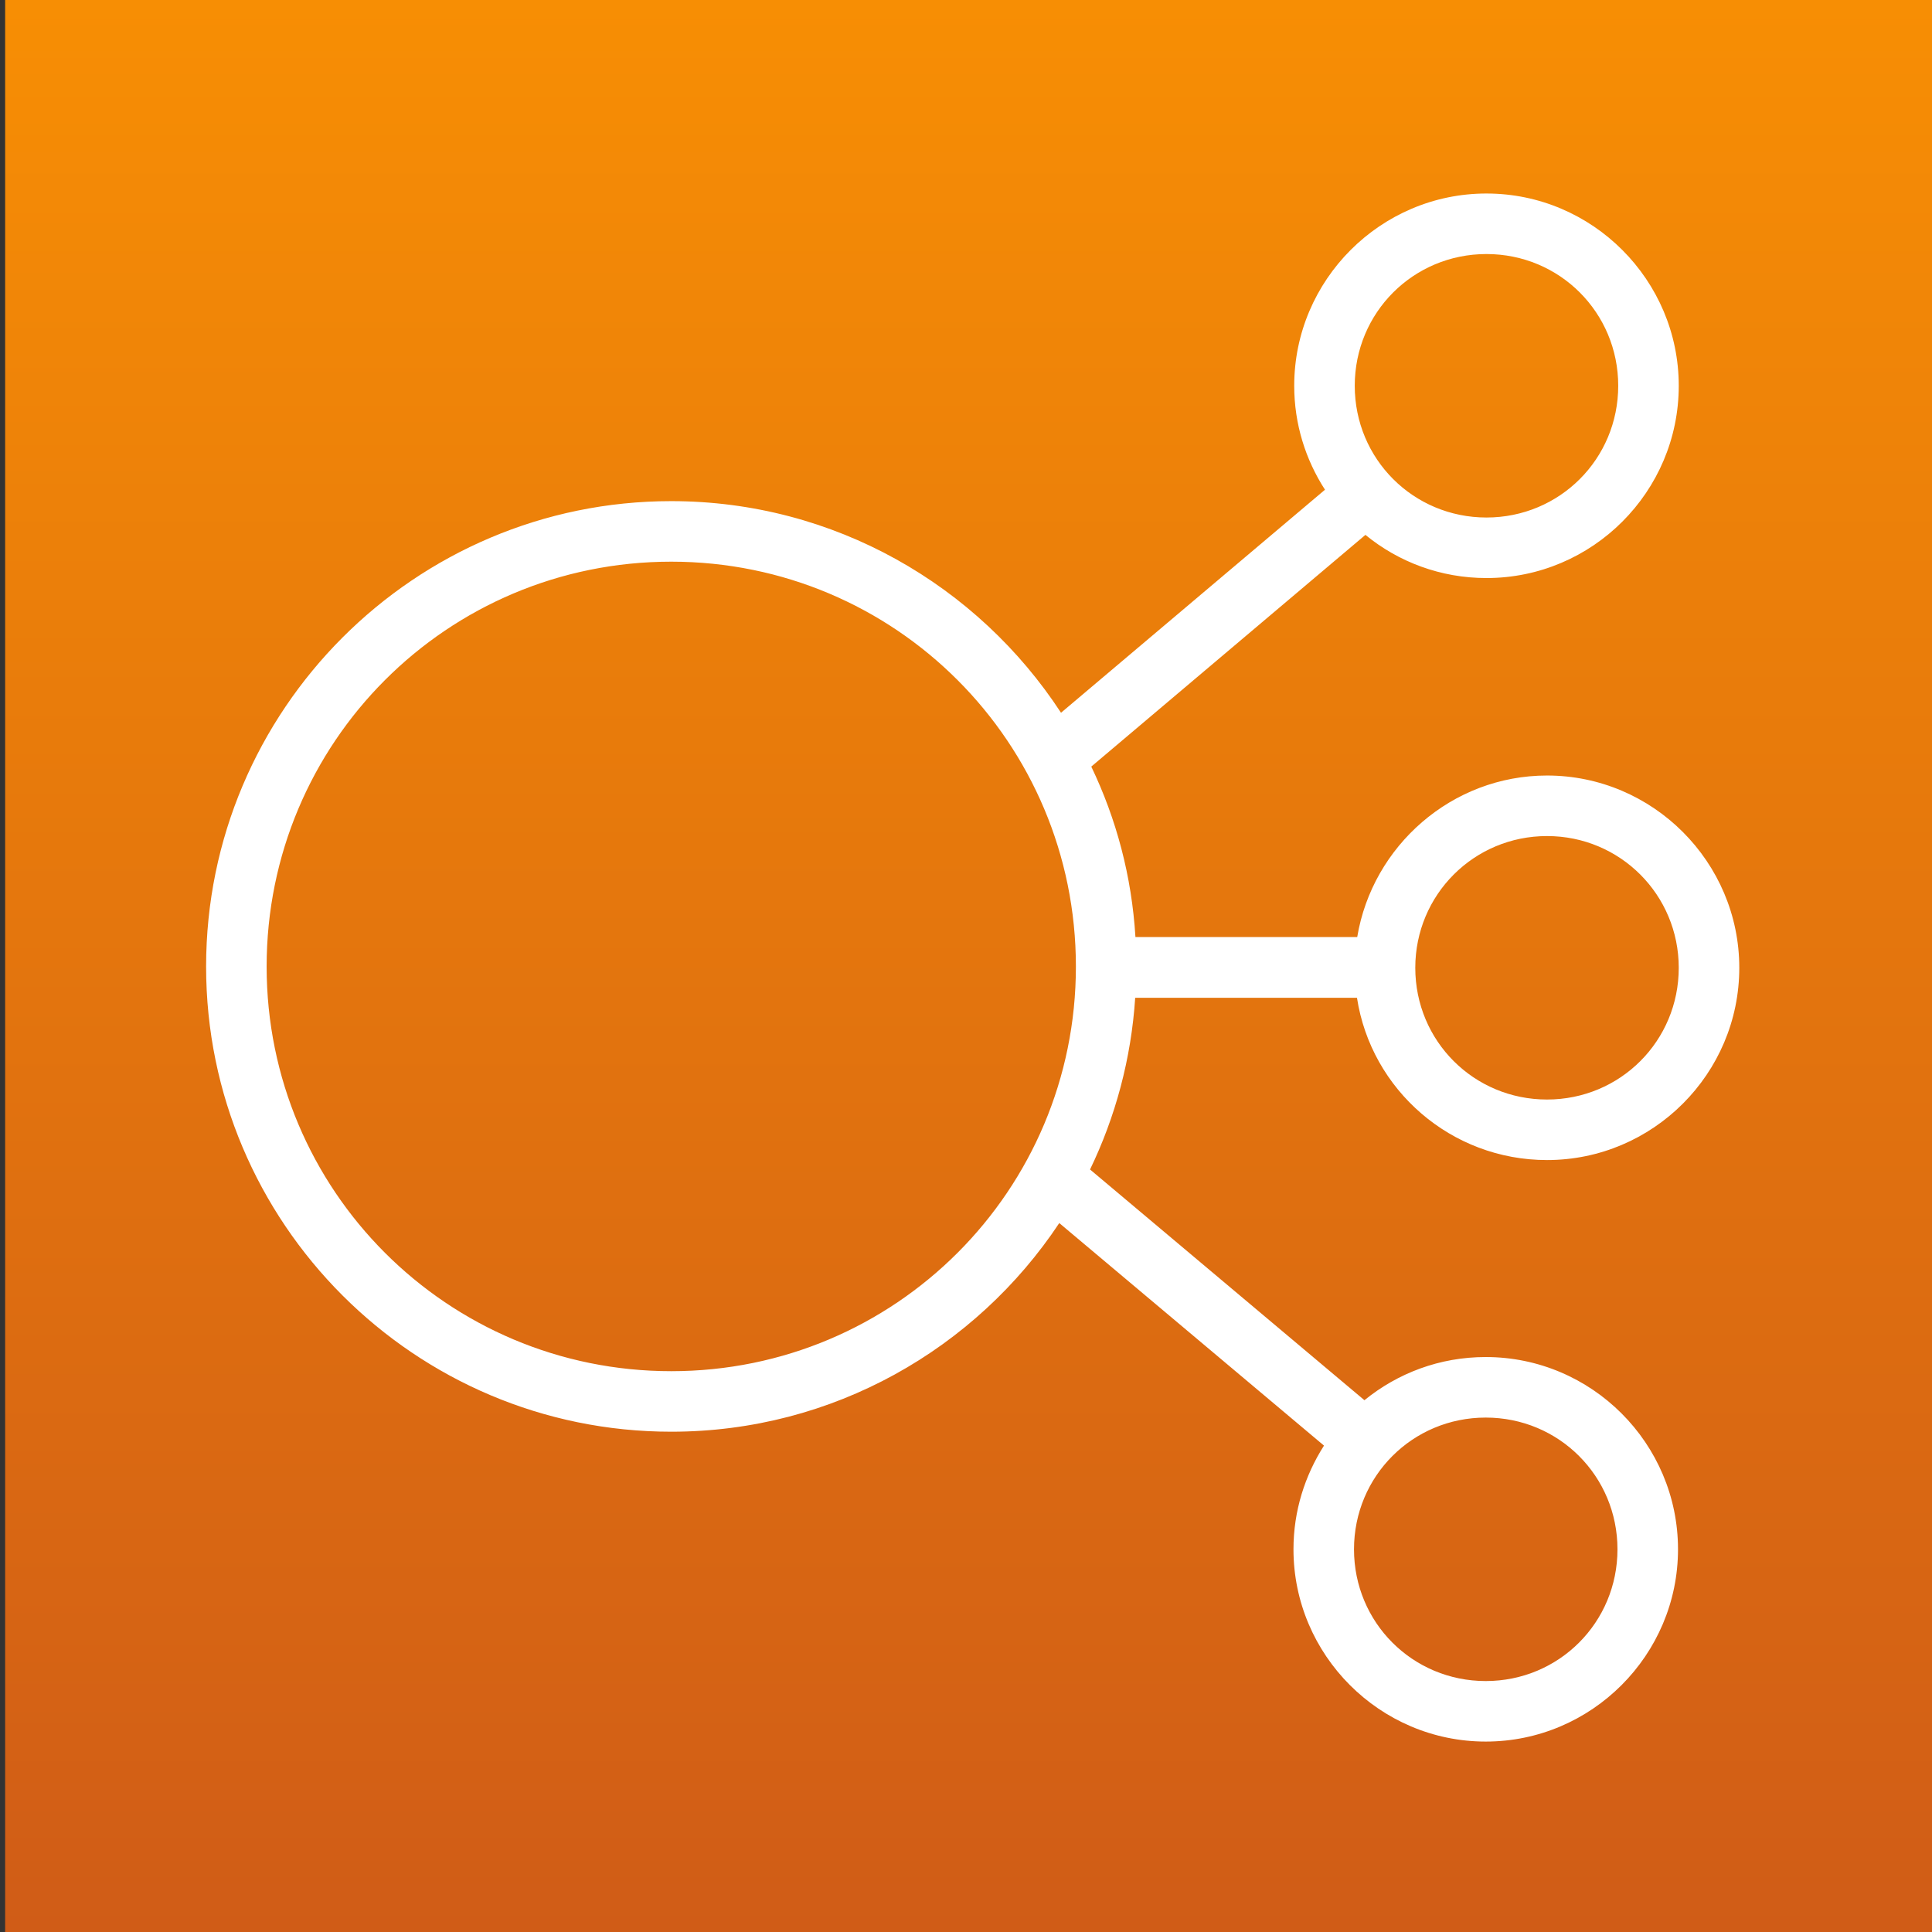 <?xml version="1.0" encoding="UTF-8" standalone="no"?>
<!-- Created with Inkscape (http://www.inkscape.org/) -->

<svg
   xmlns:dc="http://purl.org/dc/elements/1.1/"
   xmlns:cc="http://creativecommons.org/ns#"
   xmlns:rdf="http://www.w3.org/1999/02/22-rdf-syntax-ns#"
   xmlns:svg="http://www.w3.org/2000/svg"
   xmlns="http://www.w3.org/2000/svg"
   xmlns:sodipodi="http://sodipodi.sourceforge.net/DTD/sodipodi-0.dtd"
   xmlns:inkscape="http://www.inkscape.org/namespaces/inkscape"
   width="20.637mm"
   height="20.637mm"
   viewBox="0 0 20.637 20.637"
   version="1.1"
   id="svg1486"
   inkscape:version="0.92.3 (2405546, 2018-03-11)"
   sodipodi:docname="load-balancer.svg">
  <rect x="0" y="0" width="20.637" height="20.637" fill="#333333" stroke="none"/>
  <defs
     id="defs1480">
    <linearGradient
       x1="130"
       y1="78"
       x2="130"
       y2="0"
       id="mx-gradient-f78e04-1-d05c17-1-s-0"
       gradientUnits="userSpaceOnUse">
      <stop
         offset="0%"
         style="stop-color:#D05C17"
         id="stop2" />
      <stop
         offset="100%"
         style="stop-color:#F78E04"
         id="stop4" />
    </linearGradient>
  </defs>
  <sodipodi:namedview
     id="base"
     pagecolor="#ffffff"
     bordercolor="#666666"
     borderopacity="1.0"
     inkscape:pageopacity="0.0"
     inkscape:pageshadow="2"
     inkscape:zoom="3.959798"
     inkscape:cx="-34.724231"
     inkscape:cy="-24.216931"
     inkscape:document-units="mm"
     inkscape:current-layer="layer1"
     showgrid="false"
     fit-margin-top="0"
     fit-margin-left="0"
     fit-margin-right="0"
     fit-margin-bottom="0"
     inkscape:window-width="2560"
     inkscape:window-height="1356"
     inkscape:window-x="0"
     inkscape:window-y="28"
     inkscape:window-maximized="1" />
  <g
     inkscape:label="Layer 1"
     inkscape:groupmode="layer"
     id="layer1"
     transform="translate(60.968,-19.83)">
    <g
       transform="matrix(0.265,0,0,0.265,-95.363,19.83)"
       id="g1464">
      <path
         d="m 130,0 h 78 v 78 h -78 z"
         pointer-events="all"
         id="path17"
         style="fill:url(#mx-gradient-f78e04-1-d05c17-1-s-0);stroke:none"
         inkscape:connector-curvature="0" />
      <path
         d="m 189.71,7.8 c -4.27,0 -7.75,3.49 -7.75,7.75 0,1.55 0.46,2.98 1.24,4.19 l -10.64,8.99 c -3.35,-5.13 -9.14,-8.53 -15.71,-8.53 -10.35,0 -18.75,8.42 -18.75,18.76 0,10.34 8.4,18.75 18.75,18.75 6.53,0 12.28,-3.35 15.64,-8.41 l 10.67,8.97 c -0.77,1.21 -1.23,2.63 -1.23,4.18 0,4.26 3.48,7.75 7.75,7.75 4.27,0 7.75,-3.49 7.75,-7.75 0,-4.27 -3.48,-7.75 -7.75,-7.75 -1.86,0 -3.55,0.65 -4.89,1.74 l -11.06,-9.3 c 1.02,-2.11 1.66,-4.46 1.82,-6.92 h 8.94 c 0.57,3.71 3.79,6.54 7.66,6.54 4.27,0 7.75,-3.48 7.75,-7.75 0,-4.26 -3.48,-7.75 -7.75,-7.75 -3.84,0 -7.04,2.84 -7.65,6.51 h -8.94 c -0.15,-2.46 -0.77,-4.76 -1.78,-6.87 l 11.05,-9.34 c 1.33,1.09 3.03,1.74 4.88,1.74 4.27,0 7.75,-3.48 7.75,-7.75 0,-4.26 -3.48,-7.75 -7.75,-7.75 z m 0,2.44 c 2.95,0 5.31,2.36 5.31,5.31 0,2.95 -2.36,5.31 -5.31,5.31 -2.95,0 -5.31,-2.36 -5.31,-5.31 0,-2.95 2.36,-5.31 5.31,-5.31 z m -32.86,12.4 c 9.03,0 16.31,7.29 16.31,16.32 0,9.02 -7.28,16.31 -16.31,16.31 -9.03,0 -16.31,-7.29 -16.31,-16.31 0,-9.03 7.28,-16.32 16.31,-16.32 z m 35.3,11.06 c 2.95,0 5.31,2.37 5.31,5.31 0,2.95 -2.36,5.31 -5.31,5.31 -2.95,0 -5.31,-2.36 -5.31,-5.31 0,-2.94 2.36,-5.31 5.31,-5.31 z m -2.47,23.44 c 2.95,0 5.31,2.36 5.31,5.31 0,2.95 -2.36,5.31 -5.31,5.31 -2.95,0 -5.31,-2.36 -5.31,-5.31 0,-2.95 2.36,-5.31 5.31,-5.31 z"
         pointer-events="all"
         id="path19"
         inkscape:connector-curvature="0"
         style="fill:#ffffff;stroke:none" />
    </g>
  </g>
</svg>
